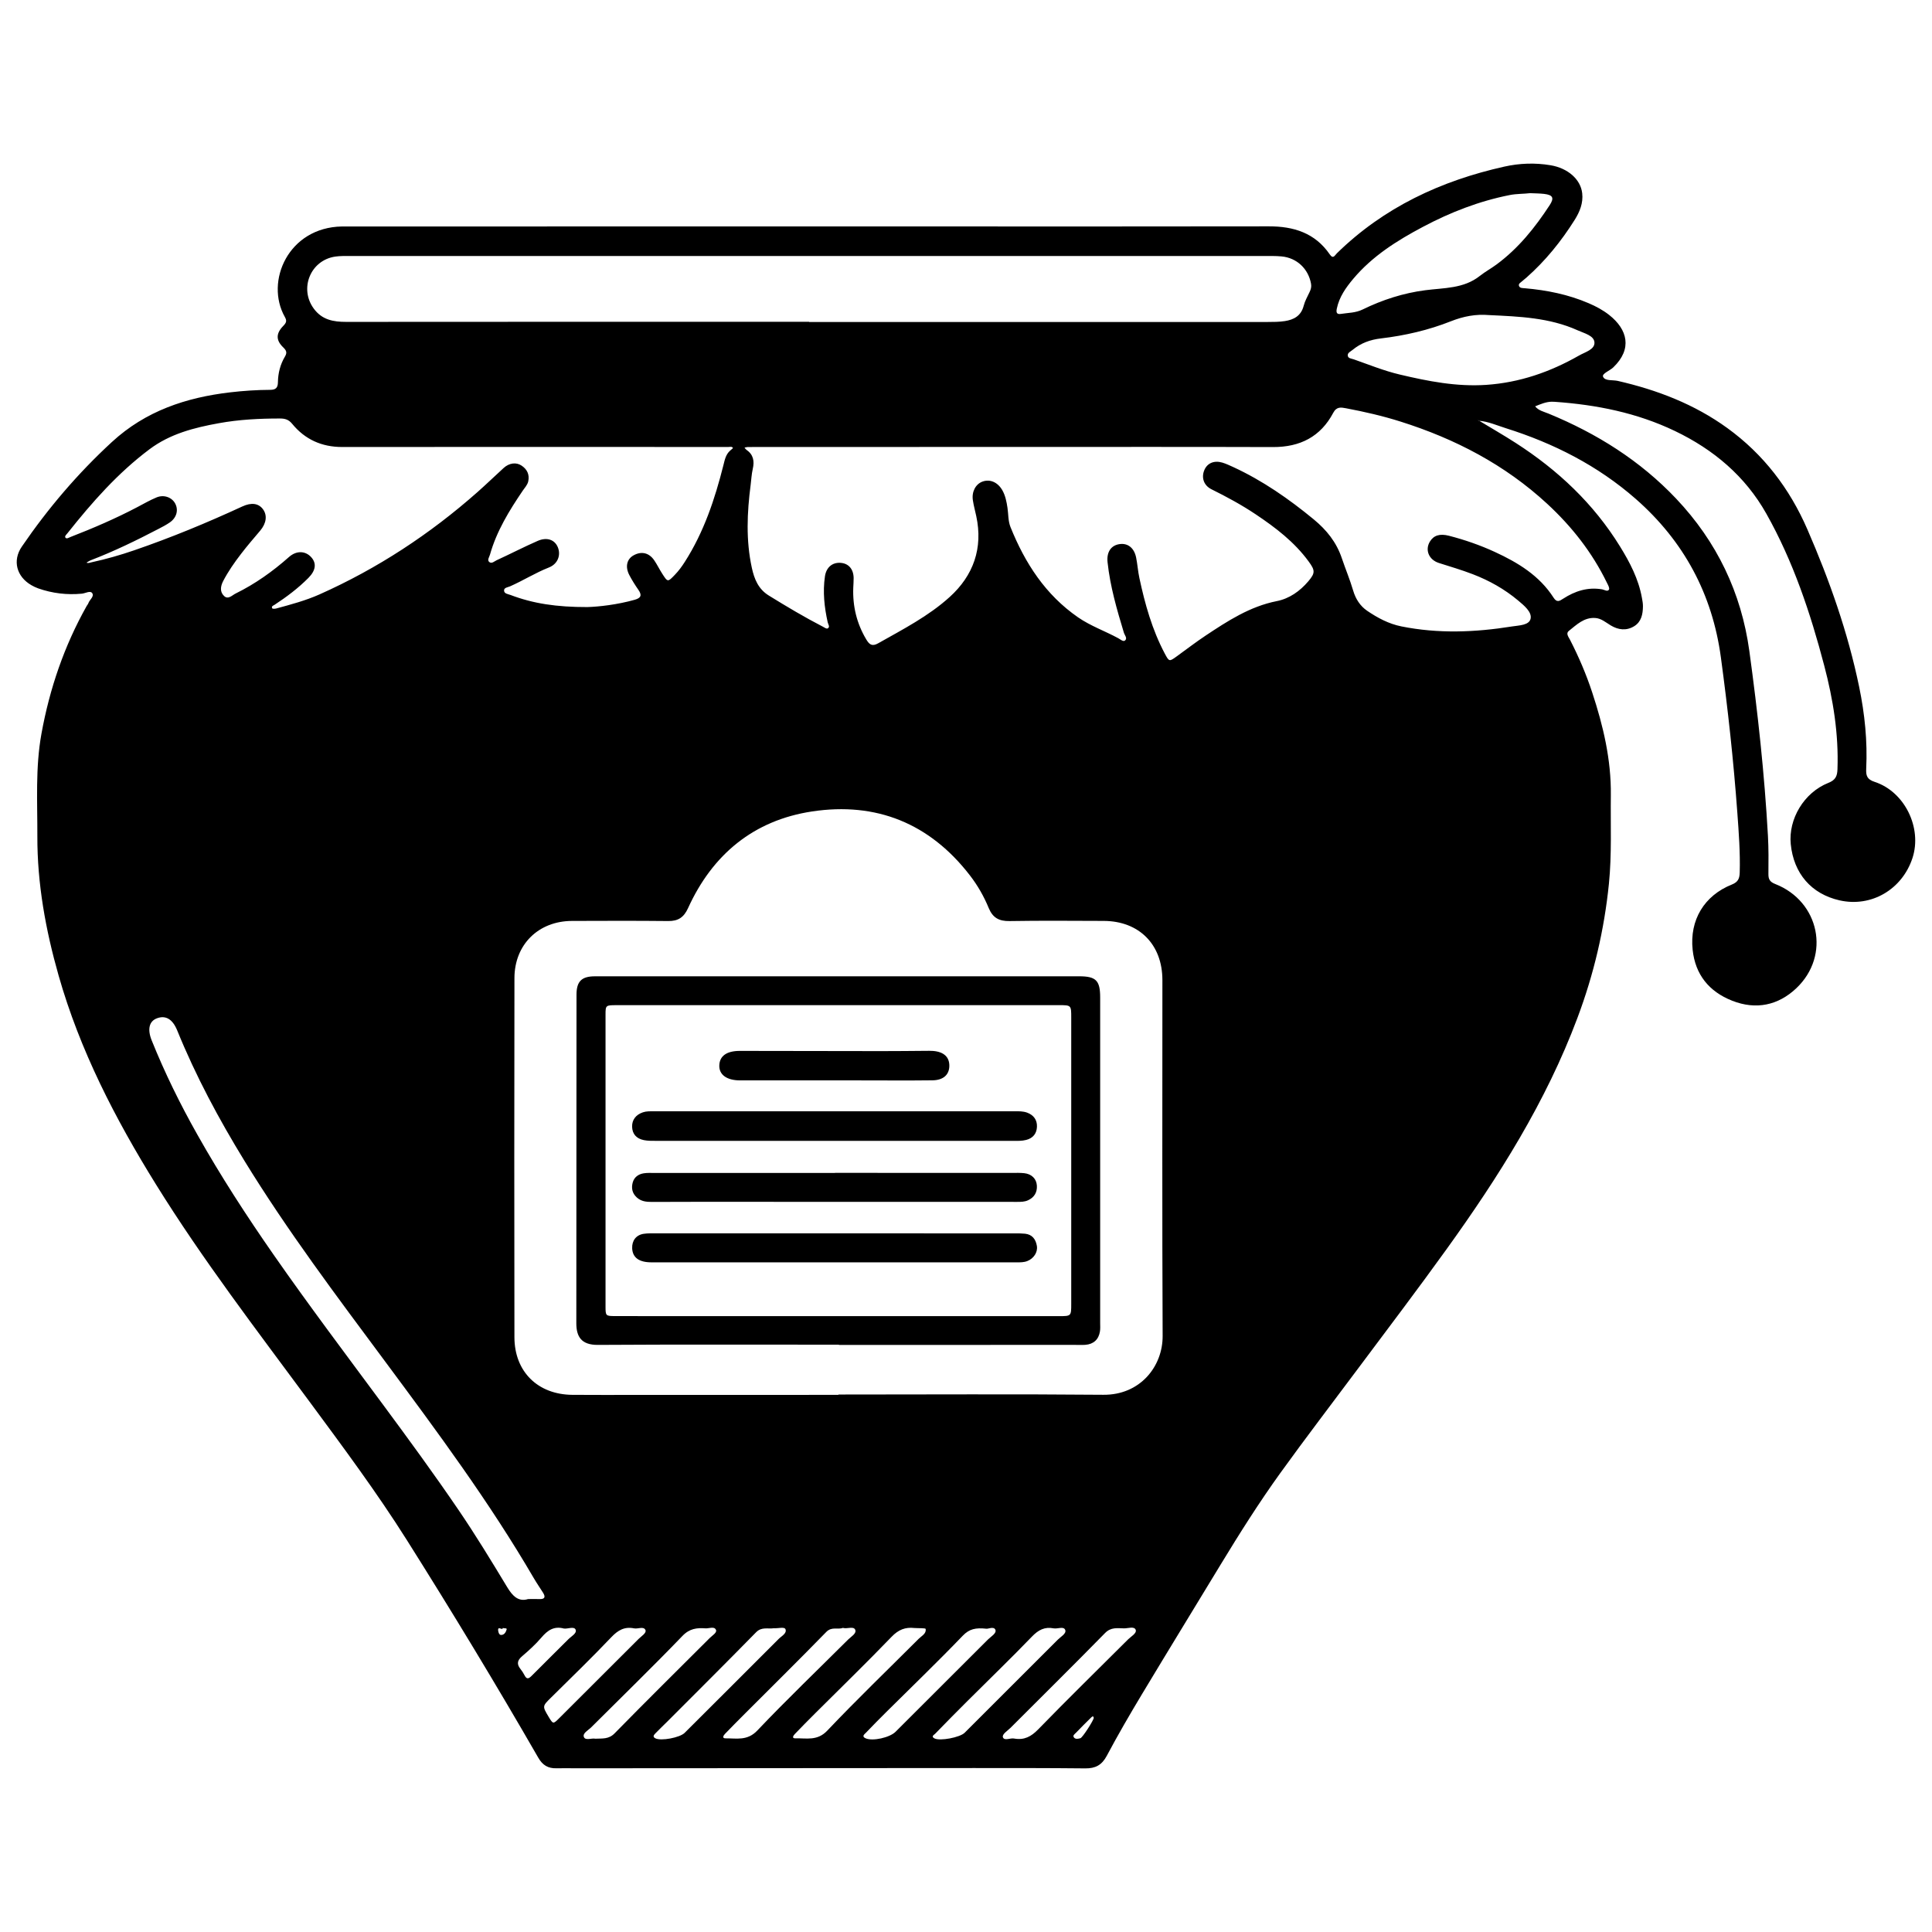 <?xml version="1.0" encoding="utf-8"?>
<!-- Generator: Adobe Illustrator 16.0.4, SVG Export Plug-In . SVG Version: 6.00 Build 0)  -->
<!DOCTYPE svg PUBLIC "-//W3C//DTD SVG 1.1//EN" "http://www.w3.org/Graphics/SVG/1.1/DTD/svg11.dtd">
<svg version="1.1" id="Layer_2007" xmlns="http://www.w3.org/2000/svg" xmlns:xlink="http://www.w3.org/1999/xlink" x="0px" y="0px"
	 width="128px" height="128px" viewBox="0 0 128 128" enable-background="new 0 0 128 128" xml:space="preserve">
<g id="cOJ5Br.tif_1_">
	<g>
		<path fill-rule="evenodd" clip-rule="evenodd" d="M97.985,27.867c0.813,0.493,1.641,0.967,2.441,1.483
			c2.787,1.794,5.154,4.016,6.905,6.856c0.653,1.057,1.228,2.157,1.45,3.402c0.034,0.188,0.072,0.378,0.068,0.567
			c-0.006,0.517-0.104,1.021-0.58,1.313c-0.516,0.316-1.053,0.25-1.56-0.057c-0.326-0.196-0.622-0.463-1.023-0.488
			c-0.742-0.049-1.232,0.449-1.749,0.858c-0.211,0.17-0.014,0.403,0.08,0.585c0.578,1.127,1.076,2.287,1.471,3.491
			c0.729,2.21,1.262,4.455,1.234,6.799c-0.025,1.956,0.07,3.915-0.127,5.87c-0.308,3.058-1.007,6.02-2.085,8.891
			c-2.085,5.569-5.229,10.544-8.683,15.341c-1.896,2.634-3.856,5.221-5.798,7.819c-1.739,2.332-3.509,4.643-5.21,7.002
			c-1.408,1.956-2.695,3.995-3.947,6.056c-1.732,2.856-3.479,5.703-5.2,8.567c-0.812,1.351-1.604,2.711-2.344,4.103
			c-0.328,0.618-0.755,0.842-1.425,0.835c-2.46-0.025-4.92-0.023-7.38-0.023c-8.79,0.003-17.579,0.01-26.368,0.016
			c-0.43,0-0.859-0.011-1.289,0c-0.553,0.014-0.916-0.199-1.207-0.706c-2.797-4.861-5.705-9.657-8.696-14.401
			c-2.002-3.174-4.24-6.18-6.465-9.194c-3.488-4.724-7.065-9.384-10.164-14.38c-2.701-4.352-5.041-8.881-6.451-13.84
			c-0.86-3.021-1.418-6.088-1.408-9.238c0.008-2.266-0.137-4.535,0.272-6.789c0.542-2.984,1.508-5.812,2.996-8.458
			c0.036-0.062,0.089-0.117,0.111-0.183c0.079-0.235,0.416-0.45,0.249-0.676c-0.131-0.174-0.446,0.022-0.679,0.044
			c-0.99,0.095-1.955-0.022-2.892-0.35c-0.156-0.056-0.309-0.129-0.453-0.212c-0.981-0.564-1.268-1.628-0.634-2.554
			c1.73-2.531,3.705-4.848,5.968-6.932c2.233-2.057,4.911-2.948,7.842-3.291c0.88-0.103,1.761-0.161,2.645-0.165
			c0.357-0.002,0.508-0.124,0.513-0.499c0.008-0.604,0.154-1.185,0.467-1.708c0.146-0.247,0.107-0.391-0.111-0.602
			c-0.494-0.473-0.495-0.918-0.005-1.424c0.202-0.207,0.257-0.333,0.109-0.593c-1.336-2.366,0.242-5.937,3.779-5.997
			c0.215-0.003,0.431-0.001,0.646-0.001c12.445-0.001,24.892-0.002,37.338-0.002c7.808,0,15.618,0.01,23.427-0.006
			c1.653-0.004,3.062,0.44,4.036,1.856c0.233,0.338,0.332,0.067,0.468-0.066c3.114-3.048,6.898-4.811,11.101-5.748
			c1.001-0.224,2.031-0.263,3.061-0.09c1.133,0.189,1.99,0.921,2.096,1.854c0.074,0.648-0.16,1.226-0.495,1.76
			c-0.894,1.422-1.94,2.718-3.203,3.833c-0.089,0.08-0.188,0.148-0.274,0.23c-0.098,0.092-0.277,0.167-0.212,0.329
			c0.06,0.145,0.241,0.13,0.382,0.143c1.458,0.126,2.878,0.412,4.23,0.992c0.488,0.208,0.95,0.456,1.362,0.781
			c1.213,0.958,1.547,2.243,0.271,3.468c-0.234,0.226-0.764,0.413-0.679,0.62c0.125,0.3,0.638,0.2,0.98,0.279
			c2.606,0.599,5.061,1.537,7.247,3.119c2.403,1.74,4.132,4.008,5.308,6.713c1.467,3.375,2.688,6.833,3.434,10.447
			c0.369,1.784,0.553,3.588,0.465,5.41c-0.021,0.459,0.047,0.709,0.561,0.876c1.991,0.649,3.159,3.05,2.503,5.05
			c-0.679,2.064-2.711,3.281-4.838,2.797c-1.861-0.425-3.031-1.777-3.225-3.722c-0.165-1.66,0.874-3.415,2.488-4.058
			c0.477-0.188,0.591-0.445,0.607-0.899c0.084-2.337-0.283-4.616-0.875-6.864c-0.916-3.492-2.058-6.911-3.835-10.069
			c-1.397-2.485-3.495-4.255-6.065-5.485c-2.515-1.205-5.188-1.736-7.947-1.93c-0.071-0.005-0.144-0.008-0.215-0.007
			c-0.391,0.008-0.74,0.165-1.094,0.306c0.229,0.286,0.581,0.355,0.893,0.483c3.195,1.315,6.066,3.114,8.453,5.636
			c2.692,2.845,4.316,6.227,4.847,10.094c0.557,4.066,1.005,8.149,1.232,12.251c0.045,0.833,0.041,1.671,0.031,2.507
			c-0.005,0.354,0.085,0.533,0.454,0.677c2.931,1.148,3.681,4.737,1.396,6.903c-1.192,1.13-2.664,1.454-4.252,0.828
			c-1.536-0.605-2.445-1.736-2.618-3.374c-0.21-1.976,0.772-3.595,2.598-4.323c0.431-0.172,0.51-0.419,0.521-0.805
			c0.038-1.315-0.062-2.63-0.157-3.938c-0.251-3.451-0.628-6.893-1.093-10.32c-0.568-4.188-2.457-7.694-5.637-10.484
			c-2.518-2.206-5.438-3.689-8.613-4.688c-0.59-0.186-1.161-0.444-1.789-0.493c-0.025-0.014-0.052-0.028-0.078-0.043
			C97.925,27.844,97.954,27.855,97.985,27.867z M55.548,92.414c0-0.008,0-0.016,0-0.023c5.853,0,11.705-0.035,17.556,0.017
			c2.425,0.021,3.935-1.871,3.924-3.901c-0.038-7.859-0.014-15.717-0.016-23.575c-0.001-2.36-1.543-3.912-3.892-3.919
			c-2.078-0.006-4.157-0.025-6.233,0.01c-0.693,0.012-1.112-0.211-1.382-0.863c-0.316-0.771-0.732-1.498-1.247-2.165
			c-2.664-3.45-6.208-4.878-10.459-4.234c-3.863,0.585-6.597,2.847-8.214,6.406c-0.28,0.613-0.653,0.862-1.316,0.854
			c-2.126-0.022-4.251-0.015-6.377-0.007c-2.22,0.009-3.806,1.566-3.809,3.788c-0.014,7.931-0.013,15.86-0.001,23.79
			c0.003,2.285,1.548,3.802,3.84,3.82c1.433,0.012,2.865,0.004,4.297,0.004C46.663,92.414,51.106,92.414,55.548,92.414z
			 M67.359,29.612c-5.756,0-11.512,0-17.27,0.001c-0.189,0-0.382-0.001-0.572,0.006c-0.064,0.002-0.128,0.025-0.192,0.039
			c0.045,0.05,0.081,0.11,0.136,0.147c0.455,0.319,0.531,0.747,0.411,1.264c-0.08,0.348-0.095,0.71-0.141,1.065
			c-0.237,1.832-0.317,3.661,0.08,5.485c0.162,0.744,0.43,1.407,1.12,1.834c1.178,0.728,2.367,1.436,3.596,2.072
			c0.107,0.057,0.238,0.16,0.326,0.1c0.147-0.104,0.016-0.257-0.014-0.389c-0.225-1.009-0.336-2.026-0.184-3.056
			c0.088-0.586,0.48-0.921,1.016-0.891c0.541,0.029,0.876,0.405,0.885,1.007c0.004,0.215-0.018,0.43-0.025,0.646
			c-0.045,1.223,0.229,2.363,0.86,3.42c0.204,0.343,0.386,0.486,0.79,0.258c1.644-0.928,3.338-1.799,4.738-3.068
			c1.568-1.419,2.22-3.231,1.76-5.362c-0.075-0.35-0.171-0.696-0.224-1.048c-0.086-0.567,0.186-1.07,0.635-1.235
			c0.496-0.182,1.014,0.037,1.321,0.579c0.202,0.358,0.276,0.756,0.338,1.161c0.063,0.424,0.037,0.867,0.198,1.27
			c0.962,2.392,2.314,4.487,4.479,5.985c0.833,0.575,1.786,0.905,2.665,1.384c0.142,0.076,0.329,0.252,0.448,0.146
			c0.17-0.148-0.028-0.346-0.08-0.519c-0.463-1.529-0.909-3.064-1.08-4.662c-0.073-0.68,0.232-1.131,0.816-1.205
			c0.539-0.069,0.955,0.267,1.079,0.906c0.088,0.443,0.118,0.899,0.213,1.341c0.37,1.731,0.846,3.429,1.681,5.005
			c0.289,0.544,0.301,0.542,0.775,0.201c0.639-0.46,1.262-0.943,1.918-1.379c1.471-0.977,2.943-1.94,4.73-2.295
			c0.83-0.163,1.533-0.658,2.088-1.313c0.467-0.551,0.453-0.723,0.023-1.312c-0.946-1.295-2.196-2.247-3.512-3.127
			c-0.933-0.625-1.918-1.157-2.925-1.656c-0.512-0.254-0.685-0.77-0.476-1.269c0.191-0.461,0.642-0.661,1.193-0.5
			c0.249,0.074,0.487,0.189,0.727,0.297c1.942,0.898,3.68,2.106,5.328,3.464c0.849,0.7,1.501,1.505,1.86,2.567
			c0.243,0.721,0.54,1.426,0.756,2.159c0.16,0.541,0.457,1.012,0.923,1.33c0.692,0.471,1.432,0.867,2.266,1.035
			c2.443,0.492,4.89,0.396,7.333,0.004c0.464-0.074,1.149-0.072,1.234-0.529c0.081-0.436-0.433-0.858-0.824-1.186
			c-0.903-0.758-1.916-1.327-3.017-1.749c-0.736-0.282-1.49-0.503-2.24-0.742c-0.668-0.213-0.928-0.865-0.595-1.415
			c0.253-0.417,0.659-0.542,1.263-0.388c1.042,0.269,2.059,0.62,3.033,1.069c1.533,0.705,2.961,1.569,3.901,3.036
			c0.219,0.343,0.402,0.214,0.635,0.064c0.786-0.508,1.63-0.781,2.582-0.618c0.153,0.026,0.358,0.181,0.452,0.014
			c0.056-0.097-0.066-0.31-0.139-0.456c-0.973-2.002-2.323-3.718-3.951-5.223c-2.806-2.594-6.108-4.311-9.725-5.452
			c-1.181-0.374-2.393-0.651-3.612-0.881c-0.321-0.06-0.618-0.12-0.84,0.3c-0.841,1.59-2.203,2.277-3.992,2.271
			C78.683,29.601,73.021,29.612,67.359,29.612z M38.917,40.22c0.757-0.024,1.963-0.153,3.143-0.486
			c0.413-0.118,0.479-0.304,0.237-0.653c-0.218-0.314-0.423-0.638-0.6-0.976c-0.289-0.547-0.171-1.059,0.273-1.309
			c0.52-0.293,1.029-0.181,1.375,0.327c0.188,0.275,0.334,0.58,0.514,0.86c0.382,0.602,0.378,0.592,0.855,0.096
			c0.251-0.259,0.459-0.545,0.653-0.848c1.266-1.975,1.995-4.163,2.562-6.416c0.088-0.349,0.155-0.703,0.441-0.958
			c0.067-0.061,0.199-0.164,0.191-0.178c-0.072-0.116-0.203-0.065-0.311-0.065c-2.005-0.003-4.011-0.002-6.018-0.002
			c-6.52,0-13.04-0.004-19.56,0.003c-1.353,0.002-2.466-0.498-3.317-1.538c-0.228-0.278-0.469-0.35-0.799-0.35
			c-1.365-0.001-2.724,0.068-4.066,0.313c-1.626,0.294-3.218,0.701-4.578,1.719c-2.103,1.575-3.819,3.523-5.44,5.567
			c-0.07,0.088-0.205,0.196-0.137,0.293c0.076,0.108,0.223,0.001,0.325-0.038c1.512-0.587,3.001-1.227,4.438-1.983
			c0.422-0.222,0.838-0.463,1.277-0.644c0.49-0.204,1.023,0,1.237,0.416c0.224,0.432,0.086,0.935-0.366,1.245
			c-0.234,0.161-0.49,0.295-0.744,0.426c-1.461,0.762-2.94,1.482-4.479,2.073c-0.103,0.04-0.196,0.107-0.293,0.161
			c0.121,0.059,0.23,0,0.346-0.024c0.957-0.208,1.895-0.475,2.82-0.794c2.439-0.837,4.817-1.821,7.158-2.902
			c0.608-0.281,1.073-0.208,1.362,0.174c0.307,0.407,0.235,0.939-0.178,1.429c-0.431,0.509-0.869,1.016-1.275,1.547
			c-0.436,0.567-0.846,1.155-1.177,1.791c-0.18,0.349-0.231,0.718,0.063,0.993c0.269,0.253,0.53-0.053,0.763-0.167
			c1.292-0.636,2.455-1.462,3.533-2.418c0.495-0.438,1.083-0.414,1.468,0.005c0.369,0.402,0.316,0.878-0.177,1.376
			c-0.674,0.681-1.437,1.254-2.236,1.779c-0.084,0.055-0.244,0.096-0.164,0.24c0.023,0.041,0.183,0.032,0.268,0.009
			c0.967-0.262,1.938-0.521,2.855-0.928c3.846-1.714,7.324-3.997,10.475-6.783c0.59-0.521,1.155-1.07,1.737-1.6
			c0.361-0.328,0.823-0.393,1.179-0.158c0.373,0.245,0.543,0.597,0.448,1.045c-0.051,0.239-0.226,0.414-0.359,0.611
			c-0.9,1.326-1.738,2.686-2.177,4.248c-0.043,0.152-0.188,0.344-0.064,0.47c0.164,0.166,0.353-0.029,0.504-0.1
			c0.911-0.417,1.801-0.88,2.718-1.281c0.616-0.271,1.131-0.078,1.336,0.415c0.219,0.529-0.003,1.115-0.591,1.346
			c-0.894,0.352-1.703,0.866-2.576,1.25c-0.146,0.064-0.39,0.08-0.394,0.264c-0.003,0.23,0.263,0.243,0.427,0.306
			C35.314,39.986,36.864,40.224,38.917,40.22z M53.605,21.319c0,0.006,0,0.011,0,0.015c1.025,0,2.052,0,3.078,0
			c9.099,0,18.199,0.001,27.298-0.002c0.381,0,0.768-0.002,1.143-0.059c0.596-0.091,1.075-0.346,1.246-1.007
			c0.082-0.32,0.251-0.618,0.394-0.919c0.085-0.177,0.133-0.344,0.096-0.548c-0.178-0.99-0.94-1.717-1.953-1.811
			c-0.403-0.037-0.812-0.027-1.218-0.027c-10.652-0.001-21.303,0-31.955,0c-9.507,0-19.013-0.001-28.52,0.001
			c-0.334,0-0.672-0.011-1,0.037c-1.645,0.239-2.404,2.117-1.425,3.448c0.549,0.747,1.297,0.879,2.146,0.879
			C33.159,21.318,43.382,21.319,53.605,21.319z M34.989,105.942c0.319,0,0.534-0.007,0.748,0.001
			c0.365,0.014,0.418-0.141,0.239-0.425c-0.203-0.323-0.422-0.638-0.614-0.967c-2.928-5.021-6.38-9.681-9.837-14.337
			c-3.23-4.349-6.488-8.676-9.326-13.301c-1.7-2.771-3.23-5.624-4.456-8.639c-0.305-0.75-0.761-1.026-1.343-0.81
			c-0.512,0.19-0.65,0.716-0.349,1.467c0.864,2.149,1.887,4.226,3.025,6.242c1.546,2.745,3.261,5.386,5.062,7.972
			c2.333,3.35,4.79,6.607,7.216,9.887c1.703,2.303,3.395,4.614,5.006,6.98c1.144,1.676,2.197,3.41,3.246,5.146
			C33.966,105.754,34.355,106.139,34.989,105.942z M98.652,20.875c-0.875-0.076-1.696,0.082-2.517,0.406
			c-1.49,0.592-3.053,0.952-4.642,1.14c-0.718,0.084-1.337,0.31-1.886,0.764c-0.126,0.106-0.324,0.181-0.315,0.361
			c0.01,0.205,0.243,0.208,0.388,0.258c1.012,0.354,2.006,0.762,3.053,1.009c1.884,0.447,3.775,0.817,5.729,0.686
			c2.211-0.149,4.242-0.853,6.153-1.944c0.402-0.231,1.055-0.395,1.021-0.875c-0.032-0.449-0.677-0.599-1.106-0.793
			C102.659,21.041,100.651,20.97,98.652,20.875z M101.374,12.798c-0.446,0.052-0.898,0.035-1.348,0.124
			c-2.029,0.401-3.936,1.143-5.752,2.107c-1.713,0.908-3.346,1.933-4.616,3.442c-0.495,0.59-0.931,1.204-1.091,1.979
			c-0.052,0.245-0.01,0.39,0.262,0.348c0.488-0.077,0.979-0.062,1.455-0.296c1.312-0.641,2.689-1.085,4.148-1.274
			c1.239-0.161,2.541-0.1,3.607-0.945c0.354-0.28,0.756-0.497,1.119-0.767c1.44-1.064,2.542-2.438,3.512-3.924
			c0.316-0.483,0.211-0.676-0.364-0.745C102,12.812,101.688,12.813,101.374,12.798z M67.209,115.186
			c0.648,0.111,1.105-0.129,1.57-0.606c1.96-2.016,3.972-3.981,5.962-5.969c0.199-0.196,0.585-0.405,0.502-0.63
			c-0.096-0.255-0.507-0.092-0.775-0.098c-0.437-0.008-0.86-0.092-1.253,0.308c-2.068,2.112-4.174,4.187-6.262,6.279
			c-0.197,0.198-0.581,0.426-0.506,0.631C66.544,115.36,66.95,115.122,67.209,115.186z M39.438,115.194
			c0.477-0.021,0.894,0.041,1.279-0.353c2.082-2.125,4.199-4.214,6.302-6.316c0.167-0.166,0.488-0.354,0.42-0.531
			c-0.104-0.271-0.455-0.095-0.696-0.112c-0.569-0.041-1.053,0.007-1.528,0.501c-1.979,2.056-4.03,4.044-6.051,6.062
			c-0.194,0.194-0.585,0.385-0.478,0.641C38.792,115.336,39.204,115.139,39.438,115.194z M60.582,107.86
			c-0.605-0.07-1.059,0.111-1.509,0.579c-1.655,1.718-3.368,3.381-5.058,5.066c-0.457,0.455-0.909,0.913-1.355,1.378
			c-0.09,0.093-0.229,0.293,0.037,0.287c0.729-0.021,1.449,0.188,2.109-0.508c1.971-2.077,4.035-4.061,6.059-6.087
			c0.193-0.193,0.52-0.342,0.461-0.654C61.313,107.856,60.841,107.879,60.582,107.86z M51.274,107.873
			c-0.384,0.066-0.808-0.114-1.182,0.27c-1.936,1.977-3.897,3.927-5.851,5.885c-0.269,0.271-0.549,0.53-0.812,0.805
			c-0.086,0.092-0.227,0.225-0.011,0.335c0.377,0.193,1.625-0.045,1.94-0.36c2.077-2.074,4.158-4.145,6.229-6.223
			c0.192-0.193,0.564-0.372,0.451-0.65C51.969,107.767,51.553,107.896,51.274,107.873z M69.813,107.883
			c-0.602-0.119-1.02,0.105-1.445,0.546c-1.389,1.443-2.834,2.832-4.251,4.247c-0.727,0.723-1.446,1.453-2.16,2.189
			c-0.069,0.072-0.297,0.178-0.049,0.308c0.366,0.193,1.696-0.066,2.001-0.372c2.056-2.057,4.114-4.111,6.172-6.168
			c0.198-0.199,0.58-0.401,0.495-0.639C70.481,107.723,70.072,107.93,69.813,107.883z M55.837,107.852
			c-0.331,0.131-0.729-0.106-1.095,0.27c-1.782,1.83-3.603,3.622-5.407,5.429c-0.439,0.438-0.875,0.88-1.307,1.327
			c-0.097,0.101-0.208,0.294,0.042,0.292c0.732-0.006,1.442,0.177,2.102-0.516c1.954-2.059,4.007-4.022,6.017-6.028
			c0.196-0.195,0.574-0.402,0.472-0.648C56.554,107.719,56.144,107.935,55.837,107.852z M65.341,107.906
			c-0.7-0.076-1.125,0.016-1.554,0.463c-1.649,1.717-3.367,3.369-5.058,5.047c-0.456,0.454-0.909,0.91-1.353,1.377
			c-0.09,0.095-0.319,0.245-0.029,0.374c0.471,0.209,1.604-0.049,1.985-0.431c2.04-2.039,4.082-4.074,6.121-6.113
			c0.198-0.197,0.579-0.41,0.497-0.637C65.856,107.722,65.444,107.938,65.341,107.906z M42.005,107.882
			c-0.632-0.126-1.063,0.123-1.502,0.585c-1.296,1.363-2.647,2.67-3.986,3.994c-0.587,0.58-0.595,0.572-0.164,1.291
			c0.289,0.481,0.298,0.48,0.701,0.078c1.752-1.749,3.504-3.495,5.254-5.246c0.182-0.183,0.537-0.392,0.456-0.586
			C42.65,107.723,42.26,107.938,42.005,107.882z M37.365,107.896c-0.658-0.183-1.088,0.117-1.492,0.592
			c-0.383,0.45-0.829,0.854-1.28,1.24c-0.32,0.271-0.373,0.518-0.112,0.846c0.103,0.129,0.196,0.27,0.271,0.418
			c0.145,0.286,0.275,0.234,0.472,0.035c0.803-0.814,1.625-1.61,2.429-2.421c0.195-0.196,0.583-0.396,0.483-0.636
			C38.038,107.732,37.623,107.927,37.365,107.896z M72.465,113.807c-0.018-0.036-0.034-0.072-0.052-0.107
			c-0.037,0.025-0.081,0.047-0.112,0.078c-0.337,0.336-0.679,0.669-1.006,1.014c-0.083,0.09-0.269,0.194-0.125,0.341
			c0.099,0.103,0.272,0.067,0.41,0.028C71.722,115.121,72.464,113.966,72.465,113.807z M33.309,107.859
			c-0.013,0.197-0.351-0.184-0.302,0.188c0.015,0.111,0.064,0.27,0.189,0.273c0.215,0.005,0.322-0.191,0.369-0.358
			C33.598,107.844,33.431,107.899,33.309,107.859z"/>
		<path fill-rule="evenodd" clip-rule="evenodd" d="M55.579,89.088c-5.324,0-10.648-0.018-15.973,0.015
			c-1.091,0.006-1.423-0.548-1.423-1.433c0.005-7.258,0.005-14.515,0.012-21.773c0.001-0.879,0.34-1.214,1.22-1.214
			c7.902-0.003,15.806,0,23.708,0c2.792,0,5.584-0.004,8.376-0.001c1.117,0.001,1.39,0.28,1.39,1.402
			c0.001,7.186,0.001,14.371,0,21.558c0,0.191,0.016,0.386-0.015,0.572c-0.085,0.534-0.428,0.844-0.966,0.884
			c-0.214,0.016-0.43,0.005-0.644,0.005c-5.229,0.001-10.458,0.001-15.686,0.001C55.579,89.099,55.579,89.094,55.579,89.088z
			 M55.607,66.593c-4.92,0-9.84-0.001-14.761,0.002c-0.713,0-0.728,0.008-0.728,0.63c-0.003,6.448-0.003,12.895,0,19.342
			c0.001,0.617,0.015,0.625,0.655,0.627c1.504,0.006,3.009,0.004,4.513,0.004c8.288,0,16.576,0,24.863,0
			c0.821,0,0.823-0.002,0.823-0.805c0.001-6.328,0.001-12.658,0-18.987c0-0.81-0.002-0.812-0.823-0.812
			C65.302,66.592,60.455,66.593,55.607,66.593z"/>
		<path fill-rule="evenodd" clip-rule="evenodd" d="M55.252,75.586c-3.937,0-7.873,0-11.811-0.002c-0.261,0-0.528,0.004-0.782-0.048
			c-0.506-0.101-0.767-0.417-0.78-0.884c-0.013-0.455,0.244-0.797,0.71-0.956c0.23-0.079,0.47-0.07,0.708-0.07
			c7.97-0.001,15.938-0.002,23.909-0.002c0.286,0,0.574-0.009,0.85,0.093c0.429,0.161,0.662,0.484,0.645,0.931
			c-0.016,0.445-0.255,0.758-0.71,0.874c-0.282,0.074-0.567,0.064-0.854,0.064C63.176,75.586,59.214,75.586,55.252,75.586z"/>
		<path fill-rule="evenodd" clip-rule="evenodd" d="M55.315,81.713c3.986,0,7.97,0,11.955,0.001c0.214,0,0.431,0.001,0.644,0.023
			c0.479,0.051,0.706,0.371,0.781,0.806c0.072,0.422-0.213,0.842-0.633,1.005c-0.23,0.09-0.467,0.086-0.705,0.086
			c-8.065,0-16.131,0.001-24.197-0.001c-0.827,0-1.25-0.317-1.277-0.929c-0.021-0.509,0.26-0.884,0.764-0.961
			c0.28-0.042,0.57-0.03,0.857-0.031c3.937-0.001,7.875-0.001,11.812-0.001C55.315,81.712,55.315,81.713,55.315,81.713z"/>
		<path fill-rule="evenodd" clip-rule="evenodd" d="M55.32,77.706c3.918,0,7.836,0,11.753,0.001c0.262,0,0.527-0.009,0.787,0.02
			c0.483,0.051,0.811,0.367,0.836,0.826c0.025,0.446-0.171,0.779-0.591,0.971c-0.226,0.102-0.462,0.104-0.702,0.104
			c-6.21-0.002-12.421-0.004-18.632-0.004c-1.862,0-3.726-0.002-5.588,0.007c-0.368,0.001-0.706-0.034-0.998-0.3
			c-0.304-0.279-0.363-0.617-0.268-0.98c0.094-0.354,0.369-0.557,0.722-0.615c0.233-0.039,0.476-0.025,0.714-0.025
			c3.99-0.001,7.979-0.001,11.967-0.001C55.32,77.708,55.32,77.707,55.32,77.706z"/>
		<path fill-rule="evenodd" clip-rule="evenodd" d="M55.263,71.579c-2.076,0-4.154,0.003-6.23,0c-0.889-0.002-1.4-0.378-1.377-0.999
			c0.022-0.613,0.481-0.954,1.352-0.955c3.128,0,6.256,0.012,9.383,0.014c0.977,0.002,1.955-0.012,2.933-0.018
			c0.167,0,0.335-0.006,0.501,0.007c0.71,0.06,1.08,0.407,1.071,0.998c-0.009,0.577-0.395,0.938-1.115,0.948
			c-1.623,0.02-3.247,0.005-4.87,0.005C56.361,71.579,55.813,71.579,55.263,71.579z"/>
	</g>
</g>
</svg>
